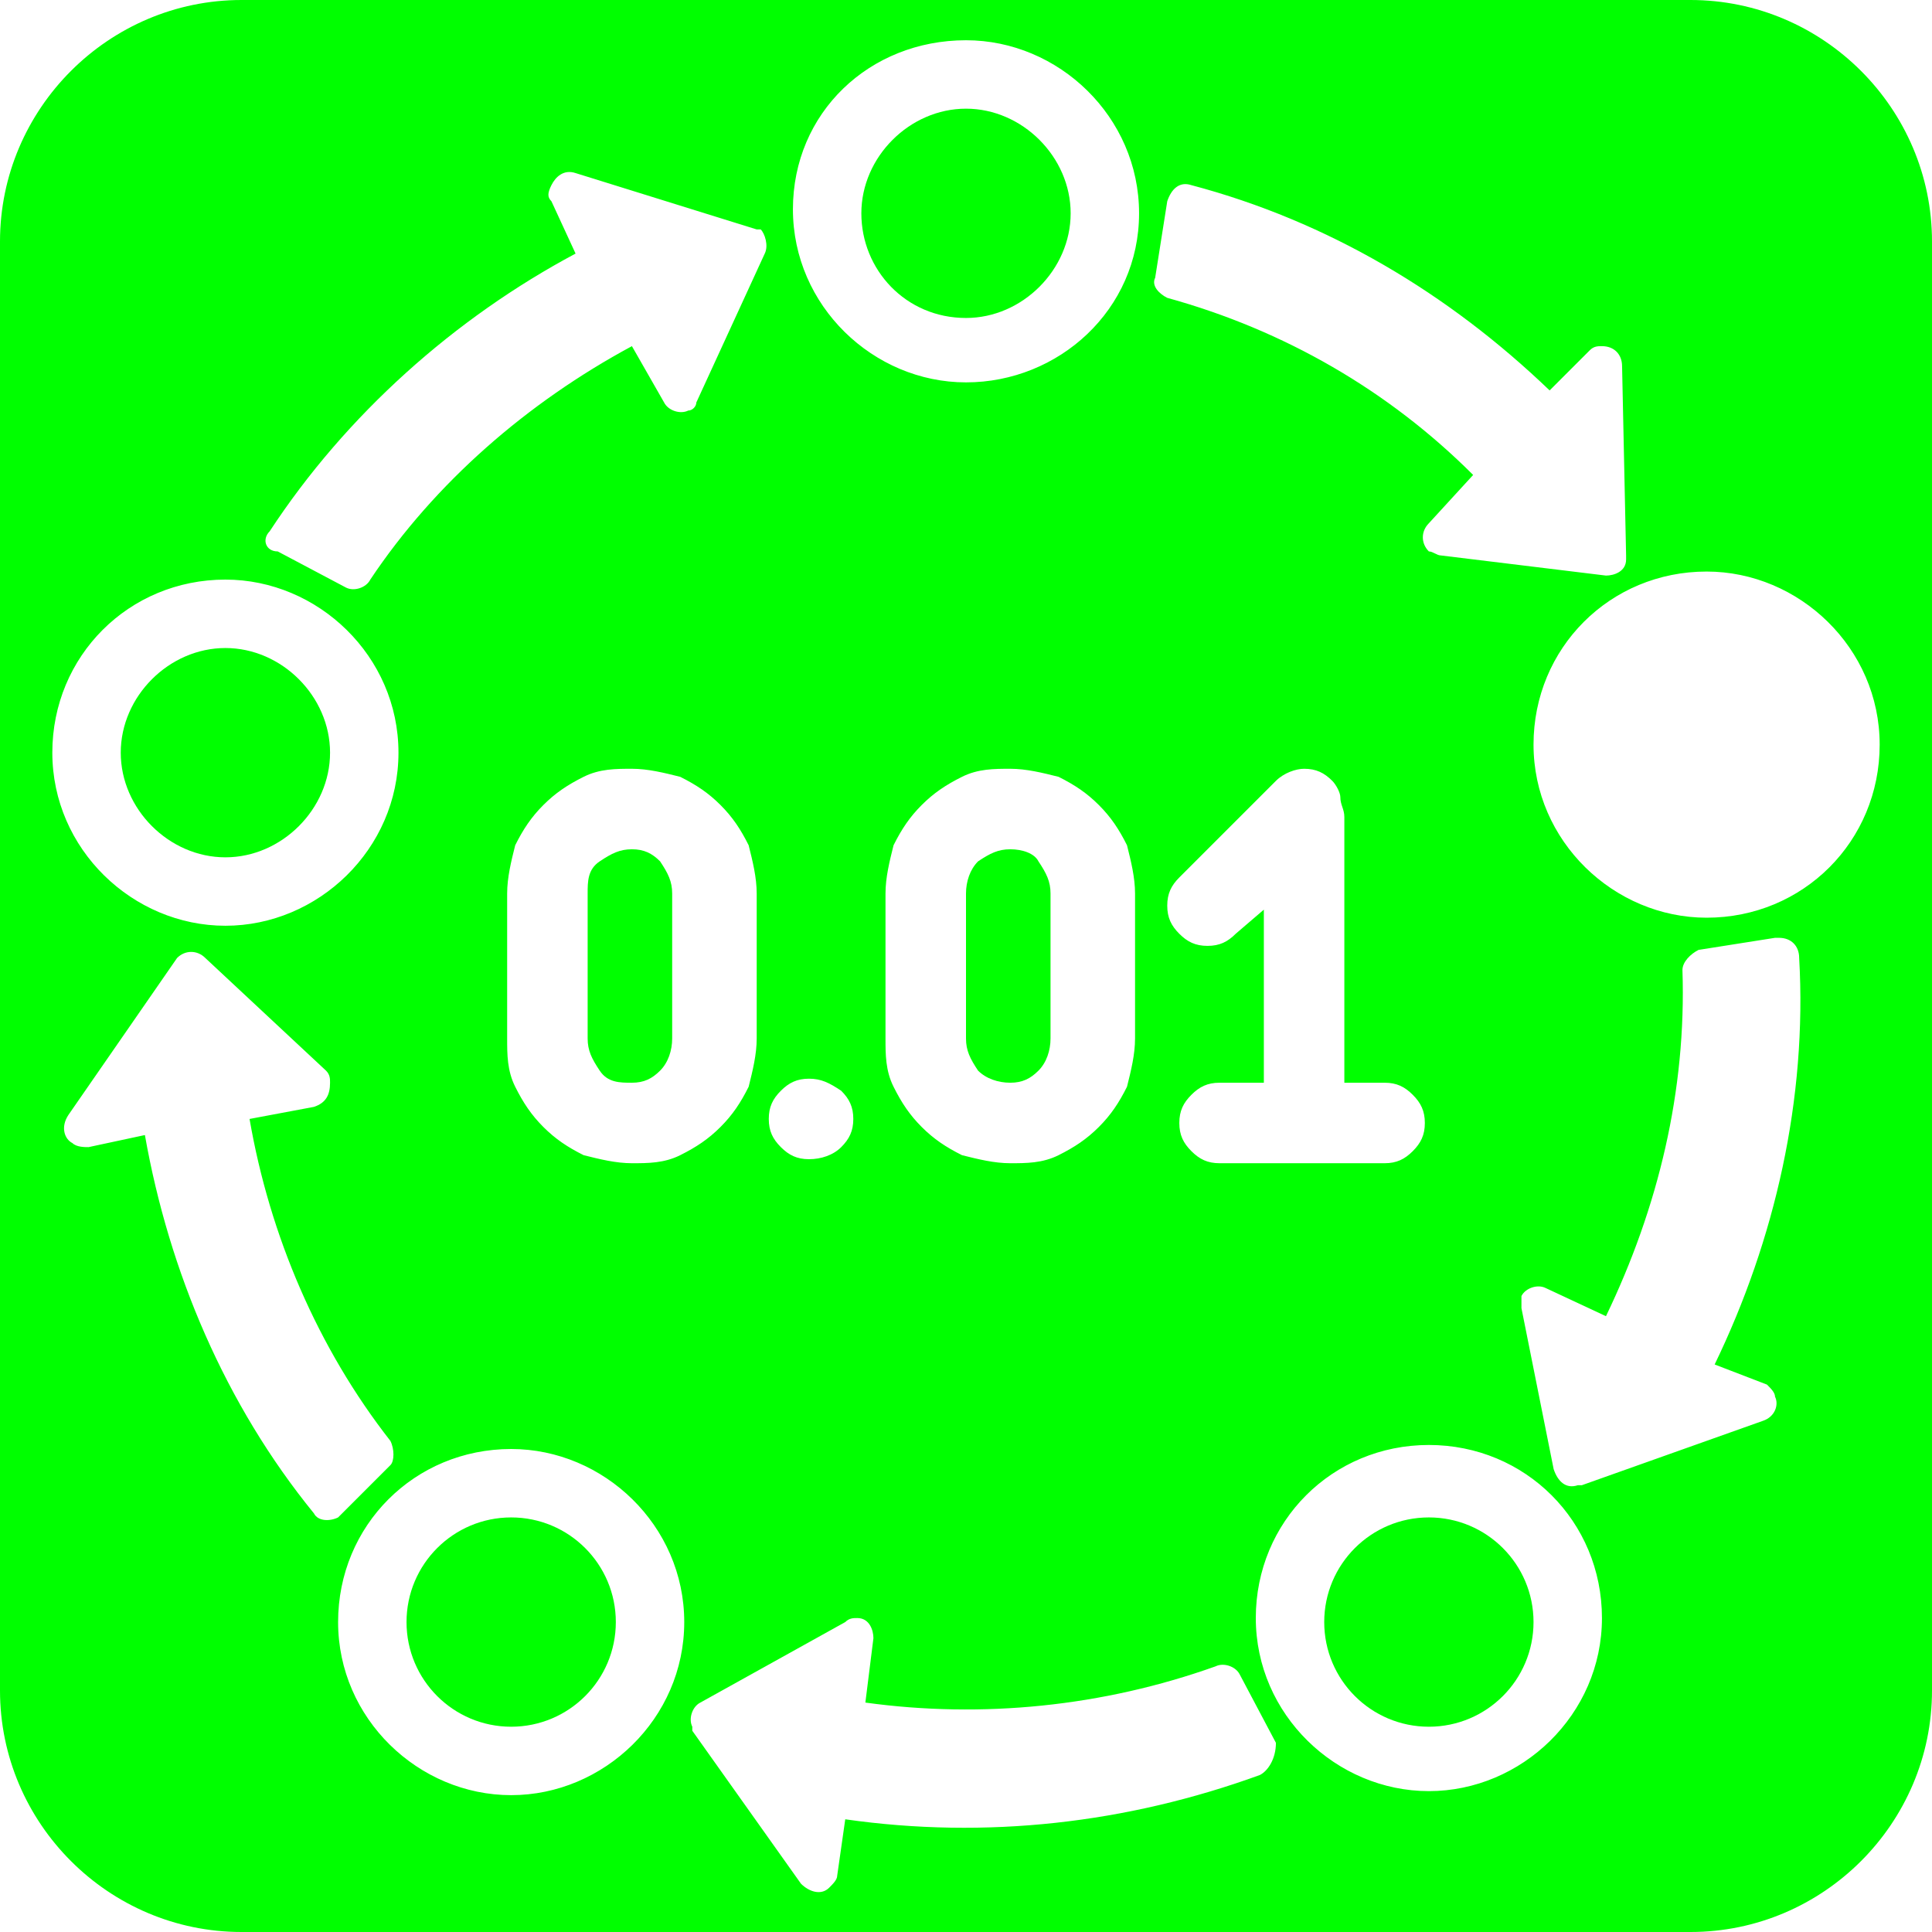 <?xml version="1.0" encoding="utf-8"?>
<!-- Generator: Adobe Illustrator 25.0.0, SVG Export Plug-In . SVG Version: 6.00 Build 0)  -->
<svg version="1.1" xmlns="http://www.w3.org/2000/svg" xmlns:xlink="http://www.w3.org/1999/xlink" x="0px" y="0px"
	 viewBox="0 0 48 48" style="enable-background:new 0 0 48 48;" xml:space="preserve">
<style type="text/css">
	.st0{display:none;}
	.st1{display:inline;}
	.st2{fill:#00FF00;}
</style>
<g id="_x31_0_1_" class="st0">
	<g class="st1">
		<path class="st2" d="M12.7,37.7c-1.4,0-2.6,1.2-2.6,2.6c0,1.4,1.2,2.6,2.6,2.6c1.4,0,2.6-1.2,2.6-2.6
			C15.3,38.9,14.1,37.7,12.7,37.7z"/>
		<circle class="st2" cx="35.5" cy="40.3" r="2.6"/>
		<path class="st2" d="M24,7.9c1.4,0,2.6-1.2,2.6-2.6S25.4,2.7,24,2.7c-1.4,0-2.6,1.2-2.6,2.6S22.5,7.9,24,7.9z"/>
		<path class="st2" d="M42,0L42,0H6C2.7,0,0,2.7,0,6v36c0,3.3,2.7,6,6,6h36c3.3,0,6-2.7,6-6V6C48,2.7,45.3,0,42,0z M29,5
			C29,5,29,4.9,29,5c0.1-0.3,0.3-0.5,0.6-0.4c3.4,0.9,6.4,2.7,8.9,5.1l1-1c0.1-0.1,0.2-0.1,0.3-0.1c0.3,0,0.5,0.2,0.5,0.5l0.1,4.7
			c0,0,0,0,0,0.1c0,0.3-0.3,0.4-0.5,0.4l-4.1-0.5c-0.1,0-0.2-0.1-0.3-0.1c-0.2-0.2-0.2-0.5,0-0.7l1.1-1.2c-2.1-2.1-4.7-3.6-7.6-4.4
			c-0.2-0.1-0.4-0.3-0.3-0.5L29,5z M29.3,20c0.3,0.3,0.5,0.6,0.7,1c0.2,0.4,0.2,0.8,0.2,1.2v3.6c0,0.4-0.1,0.8-0.2,1.2
			s-0.4,0.7-0.7,1c-0.3,0.3-0.6,0.5-1,0.7s-0.8,0.2-1.2,0.2c-0.4,0-0.8-0.1-1.2-0.2c-0.4-0.2-0.7-0.4-1-0.7c-0.3-0.3-0.5-0.6-0.7-1
			c-0.2-0.4-0.2-0.8-0.2-1.2v-3.6c0-0.4,0.1-0.8,0.2-1.2c0.2-0.4,0.4-0.7,0.7-1c0.3-0.3,0.6-0.5,1-0.7c0.4-0.2,0.8-0.2,1.2-0.2
			c0.4,0,0.8,0.1,1.2,0.2C28.7,19.5,29,19.7,29.3,20z M24,1c2.3,0,4.3,1.9,4.3,4.3S26.3,9.5,24,9.5c-2.3,0-4.3-1.9-4.3-4.3
			S21.6,1,24,1z M5.6,14.4c2.3,0,4.3,1.9,4.3,4.3S7.9,23,5.6,23c-2.3,0-4.3-1.9-4.3-4.3S3.2,14.4,5.6,14.4z M7.8,37.6
			c-2.2-2.7-3.6-6-4.2-9.4l-1.4,0.3c-0.1,0-0.3,0-0.4-0.1c-0.2-0.1-0.3-0.4-0.1-0.7l2.7-3.9c0,0,0,0,0,0c0.2-0.2,0.5-0.2,0.7,0
			l3,2.8c0.1,0.1,0.1,0.2,0.1,0.3c0,0.3-0.1,0.5-0.4,0.6l-1.6,0.3c0.5,2.9,1.7,5.7,3.5,8c0.1,0.2,0.1,0.5,0,0.6l-1.3,1.3
			c0,0,0,0,0,0C8.2,37.8,7.9,37.8,7.8,37.6z M12.7,44.6c-2.3,0-4.3-1.9-4.3-4.3s1.9-4.3,4.3-4.3c2.3,0,4.3,1.9,4.3,4.3
			S15,44.6,12.7,44.6z M16.5,10.1l-0.8-1.4c-2.6,1.4-4.9,3.4-6.5,5.8c-0.1,0.2-0.4,0.3-0.6,0.2l-1.7-0.9c0,0,0,0,0,0
			c-0.2-0.1-0.3-0.4-0.1-0.7c1.9-2.9,4.6-5.3,7.6-6.9L13.7,5c-0.1-0.1-0.1-0.2,0-0.4c0.1-0.2,0.3-0.4,0.6-0.3l4.5,1.4c0,0,0,0,0.1,0
			C19,5.8,19.1,6.1,19,6.3l-1.7,3.7c0,0.1-0.1,0.2-0.2,0.2C16.9,10.4,16.6,10.4,16.5,10.1z M17.3,21.8l2.4-2.4
			c0.2-0.2,0.5-0.3,0.7-0.3c0.3,0,0.5,0.1,0.7,0.3c0.1,0.1,0.2,0.3,0.2,0.4c0,0.2,0.1,0.3,0.1,0.5v6.6h1c0.3,0,0.5,0.1,0.7,0.3
			c0.2,0.2,0.3,0.4,0.3,0.7c0,0.3-0.1,0.5-0.3,0.7c-0.2,0.2-0.4,0.3-0.7,0.3h-4.1c-0.3,0-0.5-0.1-0.7-0.3c-0.2-0.2-0.3-0.4-0.3-0.7
			c0-0.3,0.1-0.5,0.3-0.7c0.2-0.2,0.4-0.3,0.7-0.3h1.1v-4.3l-0.6,0.6c-0.2,0.2-0.4,0.3-0.7,0.3c-0.3,0-0.5-0.1-0.7-0.3
			C17.1,23,17,22.8,17,22.5C17,22.2,17.1,22,17.3,21.8z M31.3,44.1c-3.3,1.2-6.8,1.6-10.3,1.1l-0.2,1.4c0,0.1-0.1,0.2-0.2,0.3
			c-0.2,0.2-0.5,0.1-0.7-0.1L17.2,43c0,0,0,0,0-0.1c-0.1-0.2,0-0.5,0.2-0.6l3.6-2c0.1-0.1,0.2-0.1,0.3-0.1c0.3,0,0.4,0.3,0.4,0.5
			l-0.2,1.6c2.9,0.4,5.9,0.1,8.7-0.9c0.2-0.1,0.5,0,0.6,0.2l0.9,1.7c0,0,0,0,0,0C31.7,43.7,31.5,44,31.3,44.1z M35.5,44.5
			c-2.3,0-4.3-1.9-4.3-4.3s1.9-4.3,4.3-4.3c2.3,0,4.3,1.9,4.3,4.3S37.8,44.5,35.5,44.5z M43.9,34.4c0.1,0.1,0.2,0.2,0.2,0.3
			c0.1,0.2,0,0.5-0.3,0.6l-4.5,1.6c0,0,0,0-0.1,0c-0.3,0.1-0.5-0.1-0.6-0.4l-0.8-4c0-0.1,0-0.2,0-0.3c0.1-0.2,0.4-0.3,0.6-0.2
			l1.5,0.7c1.3-2.7,2-5.6,1.9-8.6c0-0.2,0.2-0.4,0.4-0.5l1.9-0.3c0,0,0,0,0.1,0c0.3,0,0.5,0.2,0.5,0.5c0.2,3.5-0.6,7-2.1,10.1
			L43.9,34.4z M42.4,22.8c-2.3,0-4.3-1.9-4.3-4.3s1.9-4.3,4.3-4.3s4.3,1.9,4.3,4.3S44.8,22.8,42.4,22.8z"/>
		<circle class="st2" cx="42.4" cy="18.6" r="2.6"/>
		<path class="st2" d="M26.4,21.4c-0.2,0.2-0.3,0.5-0.3,0.8v3.6c0,0.3,0.1,0.5,0.3,0.8c0.2,0.2,0.5,0.3,0.8,0.3
			c0.3,0,0.5-0.1,0.7-0.3c0.2-0.2,0.3-0.5,0.3-0.8v-3.6c0-0.3-0.1-0.5-0.3-0.8c-0.2-0.2-0.4-0.3-0.7-0.3
			C26.8,21.1,26.6,21.2,26.4,21.4z"/>
	</g>
</g>
<g id="_x31__2_" class="st0">
	<g class="st1">
		<circle class="st2" cx="35.5" cy="40.3" r="2.6"/>
		<path class="st2" d="M5.6,21.3c1.4,0,2.6-1.2,2.6-2.6S7,16.1,5.6,16.1c-1.4,0-2.6,1.2-2.6,2.6S4.2,21.3,5.6,21.3z"/>
		<circle class="st2" cx="42.4" cy="18.6" r="2.6"/>
		<path class="st2" d="M42,0L42,0H6C2.7,0,0,2.7,0,6v36c0,3.3,2.7,6,6,6h36c3.3,0,6-2.7,6-6V6C48,2.7,45.3,0,42,0z M29,5
			C29,5,29,4.9,29,5c0.1-0.3,0.3-0.5,0.6-0.4c3.4,0.9,6.4,2.7,8.9,5.1l1-1c0.1-0.1,0.2-0.1,0.3-0.1c0.3,0,0.5,0.2,0.5,0.5l0.1,4.7
			c0,0,0,0,0,0.1c0,0.3-0.3,0.4-0.5,0.4l-4.1-0.5c-0.1,0-0.2-0.1-0.3-0.1c-0.2-0.2-0.2-0.5,0-0.7l1.1-1.2c-2.1-2.1-4.7-3.6-7.6-4.4
			c-0.2-0.1-0.4-0.3-0.3-0.5L29,5z M24,1c2.3,0,4.3,1.9,4.3,4.3S26.3,9.5,24,9.5c-2.3,0-4.3-1.9-4.3-4.3S21.6,1,24,1z M22.5,23.2
			c-0.2,0.2-0.4,0.3-0.7,0.3c-0.3,0-0.5-0.1-0.7-0.3c-0.2-0.2-0.3-0.4-0.3-0.7c0-0.3,0.1-0.5,0.3-0.7l2.4-2.4
			c0.2-0.2,0.5-0.3,0.7-0.3c0.3,0,0.5,0.1,0.7,0.3c0.1,0.1,0.2,0.3,0.2,0.4c0,0.2,0.1,0.3,0.1,0.5v6.6h1c0.3,0,0.5,0.1,0.7,0.3
			c0.2,0.2,0.3,0.4,0.3,0.7c0,0.3-0.1,0.5-0.3,0.7c-0.2,0.2-0.4,0.3-0.7,0.3h-4.1c-0.3,0-0.5-0.1-0.7-0.3c-0.2-0.2-0.3-0.4-0.3-0.7
			c0-0.3,0.1-0.5,0.3-0.7c0.2-0.2,0.4-0.3,0.7-0.3h1.1v-4.3L22.5,23.2z M5.6,14.4c2.3,0,4.3,1.9,4.3,4.3S7.9,23,5.6,23
			c-2.3,0-4.3-1.9-4.3-4.3S3.2,14.4,5.6,14.4z M7.8,37.6c-2.2-2.7-3.6-6-4.2-9.4l-1.4,0.3c-0.1,0-0.3,0-0.4-0.1
			c-0.2-0.1-0.3-0.4-0.1-0.7l2.7-3.9c0,0,0,0,0,0c0.2-0.2,0.5-0.2,0.7,0l3,2.8c0.1,0.1,0.1,0.2,0.1,0.3c0,0.3-0.1,0.5-0.4,0.6
			l-1.6,0.3c0.5,2.9,1.7,5.7,3.5,8c0.1,0.2,0.1,0.5,0,0.6l-1.3,1.3c0,0,0,0,0,0C8.2,37.8,7.9,37.8,7.8,37.6z M12.7,44.6
			c-2.3,0-4.3-1.9-4.3-4.3s1.9-4.3,4.3-4.3c2.3,0,4.3,1.9,4.3,4.3S15,44.6,12.7,44.6z M16.5,10.1l-0.8-1.4c-2.6,1.4-4.9,3.4-6.5,5.8
			c-0.1,0.2-0.4,0.3-0.6,0.2l-1.7-0.9c0,0,0,0,0,0c-0.2-0.1-0.3-0.4-0.1-0.7c1.9-2.9,4.6-5.3,7.6-6.9L13.7,5c-0.1-0.1-0.1-0.2,0-0.4
			c0.1-0.2,0.3-0.4,0.6-0.3l4.5,1.4c0,0,0,0,0.1,0C19,5.8,19.1,6.1,19,6.3l-1.7,3.7c0,0.1-0.1,0.2-0.2,0.2
			C16.9,10.4,16.6,10.4,16.5,10.1z M31.3,44.1c-3.3,1.2-6.8,1.6-10.3,1.1l-0.2,1.4c0,0.1-0.1,0.2-0.2,0.3c-0.2,0.2-0.5,0.1-0.7-0.1
			L17.2,43c0,0,0,0,0-0.1c-0.1-0.2,0-0.5,0.2-0.6l3.6-2c0.1-0.1,0.2-0.1,0.3-0.1c0.3,0,0.4,0.3,0.4,0.5l-0.2,1.6
			c2.9,0.4,5.9,0.1,8.7-0.9c0.2-0.1,0.5,0,0.6,0.2l0.9,1.7c0,0,0,0,0,0C31.7,43.7,31.5,44,31.3,44.1z M35.5,44.5
			c-2.3,0-4.3-1.9-4.3-4.3s1.9-4.3,4.3-4.3s4.3,1.9,4.3,4.3S37.8,44.5,35.5,44.5z M43.9,34.4c0.1,0.1,0.2,0.2,0.2,0.3
			c0.1,0.2,0,0.5-0.3,0.6l-4.5,1.6c0,0,0,0-0.1,0c-0.3,0.1-0.5-0.1-0.6-0.4l-0.8-4c0-0.1,0-0.2,0-0.3c0.1-0.2,0.4-0.3,0.6-0.2
			l1.5,0.7c1.3-2.7,2-5.6,1.9-8.6c0-0.2,0.2-0.4,0.4-0.5l1.9-0.3c0,0,0,0,0.1,0c0.3,0,0.5,0.2,0.5,0.5c0.2,3.5-0.6,7-2.1,10.1
			L43.9,34.4z M42.4,22.8c-2.3,0-4.3-1.9-4.3-4.3s1.9-4.3,4.3-4.3c2.3,0,4.3,1.9,4.3,4.3S44.8,22.8,42.4,22.8z"/>
		<path class="st2" d="M24,7.9c1.4,0,2.6-1.2,2.6-2.6S25.4,2.7,24,2.7s-2.6,1.2-2.6,2.6S22.5,7.9,24,7.9z"/>
	</g>
</g>
<g id="_x30_.1_2_" class="st0">
	<g class="st1">
		<path class="st2" d="M12.7,37.7c-1.4,0-2.6,1.2-2.6,2.6c0,1.4,1.2,2.6,2.6,2.6c1.4,0,2.6-1.2,2.6-2.6
			C15.3,38.9,14.1,37.7,12.7,37.7z"/>
		<path class="st2" d="M5.6,21.3c1.4,0,2.6-1.2,2.6-2.6S7,16.1,5.6,16.1c-1.4,0-2.6,1.2-2.6,2.6S4.2,21.3,5.6,21.3z"/>
		<path class="st2" d="M24,7.9c1.4,0,2.6-1.2,2.6-2.6S25.4,2.7,24,2.7s-2.6,1.2-2.6,2.6S22.5,7.9,24,7.9z"/>
		<path class="st2" d="M42,0L42,0H6C2.7,0,0,2.7,0,6v36c0,3.3,2.7,6,6,6h36c3.3,0,6-2.7,6-6V6C48,2.7,45.3,0,42,0z M29,5
			C29,5,29,4.9,29,5c0.1-0.3,0.3-0.5,0.6-0.4c3.4,0.9,6.4,2.7,8.9,5.1l1-1c0.1-0.1,0.2-0.1,0.3-0.1c0.3,0,0.5,0.2,0.5,0.5l0.1,4.7
			c0,0,0,0,0,0.1c0,0.3-0.3,0.4-0.5,0.4l-4.1-0.5c-0.1,0-0.2-0.1-0.3-0.1c-0.2-0.2-0.2-0.5,0-0.7l1.1-1.2c-2.1-2.1-4.7-3.6-7.6-4.4
			c-0.2-0.1-0.4-0.3-0.3-0.5L29,5z M29.2,19.1c0.3,0,0.5,0.1,0.7,0.3c0.1,0.1,0.2,0.3,0.2,0.4c0,0.2,0.1,0.3,0.1,0.5v6.6h1
			c0.3,0,0.5,0.1,0.7,0.3c0.2,0.2,0.3,0.4,0.3,0.7c0,0.3-0.1,0.5-0.3,0.7c-0.2,0.2-0.4,0.3-0.7,0.3h-4.1c-0.3,0-0.5-0.1-0.7-0.3
			c-0.2-0.2-0.3-0.4-0.3-0.7c0-0.3,0.1-0.5,0.3-0.7c0.2-0.2,0.4-0.3,0.7-0.3h1.1v-4.3l-0.6,0.6c-0.2,0.2-0.4,0.3-0.7,0.3
			c-0.3,0-0.5-0.1-0.7-0.3c-0.2-0.2-0.3-0.4-0.3-0.7c0-0.3,0.1-0.5,0.3-0.7l2.4-2.4C28.7,19.2,28.9,19.1,29.2,19.1z M24,1
			c2.3,0,4.3,1.9,4.3,4.3S26.3,9.5,24,9.5c-2.3,0-4.3-1.9-4.3-4.3S21.6,1,24,1z M25,27.9c0,0.3-0.1,0.5-0.3,0.7
			c-0.2,0.2-0.5,0.3-0.8,0.3c-0.3,0-0.5-0.1-0.7-0.3c-0.2-0.2-0.3-0.4-0.3-0.7c0-0.3,0.1-0.5,0.3-0.7c0.2-0.2,0.4-0.3,0.7-0.3
			c0.3,0,0.5,0.1,0.8,0.3C24.9,27.3,25,27.6,25,27.9z M20.7,19.3c0.4,0.2,0.7,0.4,1,0.7c0.3,0.3,0.5,0.6,0.7,1
			c0.2,0.4,0.2,0.8,0.2,1.2v3.6c0,0.4-0.1,0.8-0.2,1.2c-0.2,0.4-0.4,0.7-0.7,1c-0.3,0.3-0.6,0.5-1,0.7c-0.4,0.2-0.8,0.2-1.2,0.2
			c-0.4,0-0.8-0.1-1.2-0.2c-0.4-0.2-0.7-0.4-1-0.7c-0.3-0.3-0.5-0.6-0.7-1c-0.2-0.4-0.2-0.8-0.2-1.2v-3.6c0-0.4,0.1-0.8,0.2-1.2
			c0.2-0.4,0.4-0.7,0.7-1c0.3-0.3,0.6-0.5,1-0.7c0.4-0.2,0.8-0.2,1.2-0.2C19.9,19.1,20.3,19.2,20.7,19.3z M6.7,13.2
			c1.9-2.9,4.6-5.3,7.6-6.9L13.7,5c-0.1-0.1-0.1-0.2,0-0.4c0.1-0.2,0.3-0.4,0.6-0.3l4.5,1.4c0,0,0,0,0.1,0C19,5.8,19.1,6.1,19,6.3
			l-1.7,3.7c0,0.1-0.1,0.2-0.2,0.2c-0.2,0.1-0.5,0-0.6-0.2l-0.8-1.4c-2.6,1.4-4.9,3.4-6.5,5.8c-0.1,0.2-0.4,0.3-0.6,0.2l-1.7-0.9
			c0,0,0,0,0,0C6.6,13.7,6.5,13.4,6.7,13.2z M5.6,14.4c2.3,0,4.3,1.9,4.3,4.3S7.9,23,5.6,23c-2.3,0-4.3-1.9-4.3-4.3
			S3.2,14.4,5.6,14.4z M7.8,37.6c-2.2-2.7-3.6-6-4.2-9.4l-1.4,0.3c-0.1,0-0.3,0-0.4-0.1c-0.2-0.1-0.3-0.4-0.1-0.7l2.7-3.9
			c0,0,0,0,0,0c0.2-0.2,0.5-0.2,0.7,0l3,2.8c0.1,0.1,0.1,0.2,0.1,0.3c0,0.3-0.1,0.5-0.4,0.6l-1.6,0.3c0.5,2.9,1.7,5.7,3.5,8
			c0.1,0.2,0.1,0.5,0,0.6l-1.3,1.3c0,0,0,0,0,0C8.2,37.8,7.9,37.8,7.8,37.6z M12.7,44.6c-2.3,0-4.3-1.9-4.3-4.3s1.9-4.3,4.3-4.3
			c2.3,0,4.3,1.9,4.3,4.3S15,44.6,12.7,44.6z M31.3,44.1c-3.3,1.2-6.8,1.6-10.3,1.1l-0.2,1.4c0,0.1-0.1,0.2-0.2,0.3
			c-0.2,0.2-0.5,0.1-0.7-0.1L17.2,43c0,0,0,0,0-0.1c-0.1-0.2,0-0.5,0.2-0.6l3.6-2c0.1-0.1,0.2-0.1,0.3-0.1c0.3,0,0.4,0.3,0.4,0.5
			l-0.2,1.6c2.9,0.4,5.9,0.1,8.7-0.9c0.2-0.1,0.5,0,0.6,0.2l0.9,1.7c0,0,0,0,0,0C31.7,43.7,31.5,44,31.3,44.1z M35.5,44.5
			c-2.3,0-4.3-1.9-4.3-4.3s1.9-4.3,4.3-4.3c2.3,0,4.3,1.9,4.3,4.3S37.8,44.5,35.5,44.5z M43.9,34.4c0.1,0.1,0.2,0.2,0.2,0.3
			c0.1,0.2,0,0.5-0.3,0.6l-4.5,1.6c0,0,0,0-0.1,0c-0.3,0.1-0.5-0.1-0.6-0.4l-0.8-4c0-0.1,0-0.2,0-0.3c0.1-0.2,0.4-0.3,0.6-0.2
			l1.5,0.7c1.3-2.7,2-5.6,1.9-8.6c0-0.2,0.2-0.4,0.4-0.5l1.9-0.3c0,0,0,0,0.1,0c0.3,0,0.5,0.2,0.5,0.5c0.2,3.5-0.6,7-2.1,10.1
			L43.9,34.4z M42.4,22.8c-2.3,0-4.3-1.9-4.3-4.3c0-2.3,1.9-4.3,4.3-4.3c2.3,0,4.3,1.9,4.3,4.3C46.7,20.9,44.8,22.8,42.4,22.8z"/>
		<path class="st2" d="M19.5,26.9c0.3,0,0.5-0.1,0.7-0.3c0.2-0.2,0.3-0.5,0.3-0.8v-3.6c0-0.3-0.1-0.5-0.3-0.8
			c-0.2-0.2-0.4-0.3-0.7-0.3c-0.3,0-0.5,0.1-0.8,0.3c-0.2,0.2-0.3,0.5-0.3,0.8v3.6c0,0.3,0.1,0.5,0.3,0.8S19.2,26.9,19.5,26.9z"/>
		<circle class="st2" cx="42.4" cy="18.6" r="2.6"/>
	</g>
</g>
<g id="_x30_.01_1_">
	<g>
		<path class="st2" d="M15.7,21.1c-0.3,0-0.5,0.1-0.8,0.3s-0.3,0.5-0.3,0.8v3.6c0,0.3,0.1,0.5,0.3,0.8s0.5,0.3,0.8,0.3
			c0.3,0,0.5-0.1,0.7-0.3c0.2-0.2,0.3-0.5,0.3-0.8v-3.6c0-0.3-0.1-0.5-0.3-0.8C16.2,21.2,16,21.1,15.7,21.1z"/>
		<path class="st2" d="M5.6,21.3c1.4,0,2.6-1.2,2.6-2.6S7,16.1,5.6,16.1c-1.4,0-2.6,1.2-2.6,2.6S4.2,21.3,5.6,21.3z"/>
		<path class="st2" d="M24,7.9c1.4,0,2.6-1.2,2.6-2.6S25.4,2.7,24,2.7s-2.6,1.2-2.6,2.6S22.5,7.9,24,7.9z"/>
		<path class="st2" d="M25.1,21.1c-0.3,0-0.5,0.1-0.8,0.3c-0.2,0.2-0.3,0.5-0.3,0.8v3.6c0,0.3,0.1,0.5,0.3,0.8
			c0.2,0.2,0.5,0.3,0.8,0.3c0.3,0,0.5-0.1,0.7-0.3c0.2-0.2,0.3-0.5,0.3-0.8v-3.6c0-0.3-0.1-0.5-0.3-0.8
			C25.7,21.2,25.4,21.1,25.1,21.1z"/>
		<path class="st2" d="M42,0L42,0H6C2.7,0,0,2.7,0,6v36c0,3.3,2.7,6,6,6h36c3.3,0,6-2.7,6-6V6C48,2.7,45.3,0,42,0z M29,5
			C29,5,29,4.9,29,5c0.1-0.3,0.3-0.5,0.6-0.4c3.4,0.9,6.4,2.7,8.9,5.1l1-1c0.1-0.1,0.2-0.1,0.3-0.1c0.3,0,0.5,0.2,0.5,0.5l0.1,4.7
			c0,0,0,0,0,0.1c0,0.3-0.3,0.4-0.5,0.4l-4.1-0.5c-0.1,0-0.2-0.1-0.3-0.1c-0.2-0.2-0.2-0.5,0-0.7l1.1-1.2c-2.1-2.1-4.7-3.6-7.6-4.4
			c-0.2-0.1-0.4-0.3-0.3-0.5L29,5z M30.7,23.2c-0.2,0.2-0.4,0.3-0.7,0.3c-0.3,0-0.5-0.1-0.7-0.3c-0.2-0.2-0.3-0.4-0.3-0.7
			c0-0.3,0.1-0.5,0.3-0.7l2.4-2.4c0.2-0.2,0.5-0.3,0.7-0.3c0.3,0,0.5,0.1,0.7,0.3c0.1,0.1,0.2,0.3,0.2,0.4c0,0.2,0.1,0.3,0.1,0.5
			v6.6h1c0.3,0,0.5,0.1,0.7,0.3c0.2,0.2,0.3,0.4,0.3,0.7c0,0.3-0.1,0.5-0.3,0.7c-0.2,0.2-0.4,0.3-0.7,0.3h-4.1
			c-0.3,0-0.5-0.1-0.7-0.3c-0.2-0.2-0.3-0.4-0.3-0.7c0-0.3,0.1-0.5,0.3-0.7c0.2-0.2,0.4-0.3,0.7-0.3h1.1v-4.3L30.7,23.2z M24,1
			c2.3,0,4.3,1.9,4.3,4.3S26.3,9.5,24,9.5c-2.3,0-4.3-1.9-4.3-4.3S21.6,1,24,1z M28.2,22.2v3.6c0,0.4-0.1,0.8-0.2,1.2
			c-0.2,0.4-0.4,0.7-0.7,1c-0.3,0.3-0.6,0.5-1,0.7c-0.4,0.2-0.8,0.2-1.2,0.2c-0.4,0-0.8-0.1-1.2-0.2c-0.4-0.2-0.7-0.4-1-0.7
			c-0.3-0.3-0.5-0.6-0.7-1c-0.2-0.4-0.2-0.8-0.2-1.2v-3.6c0-0.4,0.1-0.8,0.2-1.2c0.2-0.4,0.4-0.7,0.7-1c0.3-0.3,0.6-0.5,1-0.7
			c0.4-0.2,0.8-0.2,1.2-0.2c0.4,0,0.8,0.1,1.2,0.2c0.4,0.2,0.7,0.4,1,0.7c0.3,0.3,0.5,0.6,0.7,1C28.1,21.4,28.2,21.8,28.2,22.2z
			 M19.4,27.1c0.2-0.2,0.4-0.3,0.7-0.3c0.3,0,0.5,0.1,0.8,0.3c0.2,0.2,0.3,0.4,0.3,0.7s-0.1,0.5-0.3,0.7c-0.2,0.2-0.5,0.3-0.8,0.3
			c-0.3,0-0.5-0.1-0.7-0.3c-0.2-0.2-0.3-0.4-0.3-0.7S19.2,27.3,19.4,27.1z M6.7,13.2c1.9-2.9,4.6-5.3,7.6-6.9L13.7,5
			c-0.1-0.1-0.1-0.2,0-0.4c0.1-0.2,0.3-0.4,0.6-0.3l4.5,1.4c0,0,0,0,0.1,0C19,5.8,19.1,6.1,19,6.3l-1.7,3.7c0,0.1-0.1,0.2-0.2,0.2
			c-0.2,0.1-0.5,0-0.6-0.2l-0.8-1.4c-2.6,1.4-4.9,3.4-6.5,5.8c-0.1,0.2-0.4,0.3-0.6,0.2l-1.7-0.9c0,0,0,0,0,0
			C6.6,13.7,6.5,13.4,6.7,13.2z M18.8,22.2v3.6c0,0.4-0.1,0.8-0.2,1.2c-0.2,0.4-0.4,0.7-0.7,1c-0.3,0.3-0.6,0.5-1,0.7
			c-0.4,0.2-0.8,0.2-1.2,0.2c-0.4,0-0.8-0.1-1.2-0.2c-0.4-0.2-0.7-0.4-1-0.7c-0.3-0.3-0.5-0.6-0.7-1c-0.2-0.4-0.2-0.8-0.2-1.2v-3.6
			c0-0.4,0.1-0.8,0.2-1.2c0.2-0.4,0.4-0.7,0.7-1c0.3-0.3,0.6-0.5,1-0.7c0.4-0.2,0.8-0.2,1.2-0.2c0.4,0,0.8,0.1,1.2,0.2
			c0.4,0.2,0.7,0.4,1,0.7c0.3,0.3,0.5,0.6,0.7,1C18.7,21.4,18.8,21.8,18.8,22.2z M5.6,14.4c2.3,0,4.3,1.9,4.3,4.3S7.9,23,5.6,23
			c-2.3,0-4.3-1.9-4.3-4.3S3.2,14.4,5.6,14.4z M7.8,37.6c-2.2-2.7-3.6-6-4.2-9.4l-1.4,0.3c-0.1,0-0.3,0-0.4-0.1
			c-0.2-0.1-0.3-0.4-0.1-0.7l2.7-3.9c0,0,0,0,0,0c0.2-0.2,0.5-0.2,0.7,0l3,2.8c0.1,0.1,0.1,0.2,0.1,0.3c0,0.3-0.1,0.5-0.4,0.6
			l-1.6,0.3c0.5,2.9,1.7,5.7,3.5,8c0.1,0.2,0.1,0.5,0,0.6l-1.3,1.3c0,0,0,0,0,0C8.2,37.8,7.9,37.8,7.8,37.6z M12.7,44.6
			c-2.3,0-4.3-1.9-4.3-4.3s1.9-4.3,4.3-4.3c2.3,0,4.3,1.9,4.3,4.3S15,44.6,12.7,44.6z M31.3,44.1c-3.3,1.2-6.8,1.6-10.3,1.1
			l-0.2,1.4c0,0.1-0.1,0.2-0.2,0.3c-0.2,0.2-0.5,0.1-0.7-0.1L17.2,43c0,0,0,0,0-0.1c-0.1-0.2,0-0.5,0.2-0.6l3.6-2
			c0.1-0.1,0.2-0.1,0.3-0.1c0.3,0,0.4,0.3,0.4,0.5l-0.2,1.6c2.9,0.4,5.9,0.1,8.7-0.9c0.2-0.1,0.5,0,0.6,0.2l0.9,1.7c0,0,0,0,0,0
			C31.7,43.7,31.5,44,31.3,44.1z M35.5,44.5c-2.3,0-4.3-1.9-4.3-4.3s1.9-4.3,4.3-4.3s4.3,1.9,4.3,4.3S37.8,44.5,35.5,44.5z
			 M43.9,34.4c0.1,0.1,0.2,0.2,0.2,0.3c0.1,0.2,0,0.5-0.3,0.6l-4.5,1.6c0,0,0,0-0.1,0c-0.3,0.1-0.5-0.1-0.6-0.4l-0.8-4
			c0-0.1,0-0.2,0-0.3c0.1-0.2,0.4-0.3,0.6-0.2l1.5,0.7c1.3-2.7,2-5.6,1.9-8.6c0-0.2,0.2-0.4,0.4-0.5l1.9-0.3c0,0,0,0,0.1,0
			c0.3,0,0.5,0.2,0.5,0.5c0.2,3.5-0.6,7-2.1,10.1L43.9,34.4z M42.4,22.8c-2.3,0-4.3-1.9-4.3-4.3s1.9-4.3,4.3-4.3
			c2.3,0,4.3,1.9,4.3,4.3S44.8,22.8,42.4,22.8z"/>
		<circle class="st2" cx="35.5" cy="40.3" r="2.6"/>
		<circle class="st2" cx="12.7" cy="40.3" r="2.6"/>
	</g>
</g>
<g id="AUTO_5_" class="st0">
	<g id="AUTO_1_" class="st1">
		<path class="st2" d="M12.7,37.7c-1.4,0-2.6,1.2-2.6,2.6c0,1.4,1.2,2.6,2.6,2.6c1.4,0,2.6-1.2,2.6-2.6
			C15.3,38.9,14.1,37.7,12.7,37.7z"/>
		<circle class="st2" cx="35.5" cy="40.3" r="2.6"/>
		<path class="st2" d="M33,22.2c-0.1-0.1-0.2-0.2-0.3-0.2c-0.1-0.1-0.3-0.1-0.4-0.1c-0.2,0-0.3,0-0.4,0.1c-0.1,0.1-0.2,0.1-0.3,0.2
			c-0.1,0.1-0.2,0.2-0.2,0.3c-0.1,0.1-0.1,0.3-0.1,0.4v2.1c0,0.3,0.1,0.6,0.3,0.8c0.2,0.2,0.5,0.3,0.8,0.3c0.1,0,0.3,0,0.4-0.1
			c0.1-0.1,0.2-0.1,0.3-0.2c0.1-0.1,0.2-0.2,0.2-0.3c0.1-0.1,0.1-0.3,0.1-0.4v-2.1c0-0.1,0-0.3-0.1-0.4C33.2,22.4,33.1,22.3,33,22.2
			z"/>
		<path class="st2" d="M16.4,22.6c0-0.2-0.1-0.4-0.2-0.5c-0.1-0.1-0.3-0.2-0.5-0.2c-0.2,0-0.4,0.1-0.5,0.2c-0.1,0.1-0.2,0.3-0.2,0.5
			V24h1.5V22.6z"/>
		<path class="st2" d="M5.6,21.3c1.4,0,2.6-1.2,2.6-2.6S7,16.1,5.6,16.1c-1.4,0-2.6,1.2-2.6,2.6S4.2,21.3,5.6,21.3z"/>
		<circle class="st2" cx="42.4" cy="18.6" r="2.6"/>
		<path class="st2" d="M42,0L42,0H6C2.7,0,0,2.7,0,6v36c0,3.3,2.7,6,6,6h36c3.3,0,6-2.7,6-6V6C48,2.7,45.3,0,42,0z M29,5
			C29,5,29,4.9,29,5c0.1-0.3,0.3-0.5,0.6-0.4c3.4,0.9,6.4,2.7,8.9,5.1l1-1c0.1-0.1,0.2-0.1,0.3-0.1c0.3,0,0.5,0.2,0.5,0.5l0.1,4.7
			c0,0,0,0,0,0.1c0,0.3-0.3,0.4-0.5,0.4l-4.1-0.5c-0.1,0-0.2-0.1-0.3-0.1c-0.2-0.2-0.2-0.5,0-0.7l1.1-1.2c-2.1-2.1-4.7-3.6-7.6-4.4
			c-0.2-0.1-0.4-0.3-0.3-0.5L29,5z M34.8,22.9v2.1c0,0.3-0.1,0.7-0.2,1c-0.1,0.3-0.3,0.6-0.5,0.8c-0.2,0.2-0.5,0.4-0.8,0.6
			c-0.3,0.1-0.6,0.2-1,0.2c-0.4,0-0.7-0.1-1-0.2c-0.3-0.1-0.6-0.3-0.8-0.6s-0.4-0.5-0.6-0.8c-0.1-0.3-0.2-0.7-0.2-1v-2.1
			c0-0.3,0.1-0.7,0.2-1c0.1-0.3,0.3-0.6,0.6-0.8c0.2-0.2,0.5-0.4,0.8-0.6s0.7-0.2,1-0.2c0.4,0,0.7,0.1,1,0.2
			c0.3,0.1,0.6,0.3,0.8,0.6c0.2,0.2,0.4,0.5,0.6,0.8C34.8,22.2,34.8,22.6,34.8,22.9z M25,21.9c-0.2,0-0.4-0.1-0.5-0.2
			c-0.1-0.1-0.2-0.3-0.2-0.6c0-0.2,0.1-0.4,0.2-0.6c0.1-0.2,0.3-0.2,0.5-0.2h3.7c0.2,0,0.4,0.1,0.6,0.2c0.1,0.2,0.2,0.3,0.2,0.6
			c0,0.2-0.1,0.4-0.2,0.6s-0.3,0.2-0.6,0.2h-1.1v5c0,0.2-0.1,0.4-0.2,0.6c-0.1,0.1-0.3,0.2-0.6,0.2c-0.2,0-0.4-0.1-0.6-0.2
			c-0.1-0.1-0.2-0.3-0.2-0.6v-5H25z M24,1c2.3,0,4.3,1.9,4.3,4.3S26.3,9.5,24,9.5c-2.3,0-4.3-1.9-4.3-4.3S21.6,1,24,1z M19.9,20.6
			c0.1,0.2,0.2,0.3,0.2,0.6v3.9c0,0.2,0,0.3,0.1,0.4s0.1,0.2,0.2,0.3c0.1,0.1,0.2,0.2,0.3,0.2c0.1,0.1,0.3,0.1,0.4,0.1
			c0.1,0,0.3,0,0.4-0.1c0.1-0.1,0.2-0.1,0.3-0.2c0.1-0.1,0.2-0.2,0.2-0.3c0.1-0.1,0.1-0.3,0.1-0.4v-3.9c0-0.2,0.1-0.4,0.2-0.6
			c0.1-0.2,0.3-0.2,0.6-0.2c0.2,0,0.4,0.1,0.5,0.2c0.1,0.2,0.2,0.3,0.2,0.6v3.9c0,0.4-0.1,0.7-0.2,1c-0.1,0.3-0.3,0.6-0.6,0.8
			c-0.2,0.2-0.5,0.4-0.8,0.6c-0.3,0.1-0.7,0.2-1,0.2c-0.4,0-0.7-0.1-1-0.2c-0.3-0.1-0.6-0.3-0.8-0.6c-0.2-0.2-0.4-0.5-0.6-0.8
			c-0.1-0.3-0.2-0.7-0.2-1v-3.9c0-0.2,0.1-0.4,0.2-0.6c0.1-0.2,0.3-0.2,0.6-0.2C19.6,20.3,19.8,20.4,19.9,20.6z M6.7,13.2
			c1.9-2.9,4.6-5.3,7.6-6.9L13.7,5c-0.1-0.1-0.1-0.2,0-0.4c0.1-0.2,0.3-0.4,0.6-0.3l4.5,1.4c0,0,0,0,0.1,0C19,5.8,19.1,6.1,19,6.3
			l-1.7,3.7c0,0.1-0.1,0.2-0.2,0.2c-0.2,0.1-0.5,0-0.6-0.2l-0.8-1.4c-2.6,1.4-4.9,3.4-6.5,5.8c-0.1,0.2-0.4,0.3-0.6,0.2l-1.7-0.9
			c0,0,0,0,0,0C6.6,13.7,6.5,13.4,6.7,13.2z M14.9,25.6v1.3c0,0.2-0.1,0.4-0.2,0.5c-0.2,0.1-0.3,0.2-0.6,0.2c-0.2,0-0.4-0.1-0.5-0.2
			c-0.1-0.1-0.2-0.3-0.2-0.5v-1.8v-1.6v-0.9v0v0c0-0.3,0.1-0.6,0.2-0.9c0.1-0.3,0.3-0.5,0.5-0.7c0.2-0.2,0.4-0.4,0.7-0.5
			c0.3-0.1,0.6-0.2,0.9-0.2c0.3,0,0.6,0.1,0.9,0.2c0.3,0.1,0.5,0.3,0.7,0.5c0.2,0.2,0.4,0.4,0.5,0.7c0.1,0.3,0.2,0.6,0.2,0.9l0,0v0
			v0.9v1.6v1.8c0,0.2-0.1,0.4-0.2,0.5c-0.1,0.1-0.3,0.2-0.5,0.2c-0.2,0-0.4-0.1-0.6-0.2c-0.1-0.1-0.2-0.3-0.2-0.5v-1.3H14.9z
			 M5.6,14.4c2.3,0,4.3,1.9,4.3,4.3S7.9,23,5.6,23c-2.3,0-4.3-1.9-4.3-4.3S3.2,14.4,5.6,14.4z M7.8,37.6c-2.2-2.7-3.6-6-4.2-9.4
			l-1.4,0.3c-0.1,0-0.3,0-0.4-0.1c-0.2-0.1-0.3-0.4-0.1-0.7l2.7-3.9c0,0,0,0,0,0c0.2-0.2,0.5-0.2,0.7,0l3,2.8
			c0.1,0.1,0.1,0.2,0.1,0.3c0,0.3-0.1,0.5-0.4,0.6l-1.6,0.3c0.5,2.9,1.7,5.7,3.5,8c0.1,0.2,0.1,0.5,0,0.6l-1.3,1.3c0,0,0,0,0,0
			C8.2,37.8,7.9,37.8,7.8,37.6z M12.7,44.6c-2.3,0-4.3-1.9-4.3-4.3s1.9-4.3,4.3-4.3c2.3,0,4.3,1.9,4.3,4.3S15,44.6,12.7,44.6z
			 M31.3,44.1c-3.3,1.2-6.8,1.6-10.3,1.1l-0.2,1.4c0,0.1-0.1,0.2-0.2,0.3c-0.2,0.2-0.5,0.1-0.7-0.1L17.2,43c0,0,0,0,0-0.1
			c-0.1-0.2,0-0.5,0.2-0.6l3.6-2c0.1-0.1,0.2-0.1,0.3-0.1c0.3,0,0.4,0.3,0.4,0.5l-0.2,1.6c2.9,0.4,5.9,0.1,8.7-0.9
			c0.2-0.1,0.5,0,0.6,0.2l0.9,1.7c0,0,0,0,0,0C31.7,43.7,31.5,44,31.3,44.1z M35.5,44.5c-2.3,0-4.3-1.9-4.3-4.3s1.9-4.3,4.3-4.3
			s4.3,1.9,4.3,4.3S37.8,44.5,35.5,44.5z M43.9,34.4c0.1,0.1,0.2,0.2,0.2,0.3c0.1,0.2,0,0.5-0.3,0.6l-4.5,1.6c0,0,0,0-0.1,0
			c-0.3,0.1-0.5-0.1-0.6-0.4l-0.8-4c0-0.1,0-0.2,0-0.3c0.1-0.2,0.4-0.3,0.6-0.2l1.5,0.7c1.3-2.7,2-5.6,1.9-8.6
			c0-0.2,0.2-0.4,0.4-0.5l1.9-0.3c0,0,0,0,0.1,0c0.3,0,0.5,0.2,0.5,0.5c0.2,3.5-0.6,7-2.1,10.1L43.9,34.4z M42.4,22.8
			c-2.3,0-4.3-1.9-4.3-4.3s1.9-4.3,4.3-4.3c2.3,0,4.3,1.9,4.3,4.3S44.8,22.8,42.4,22.8z"/>
	</g>
</g>
</svg>
